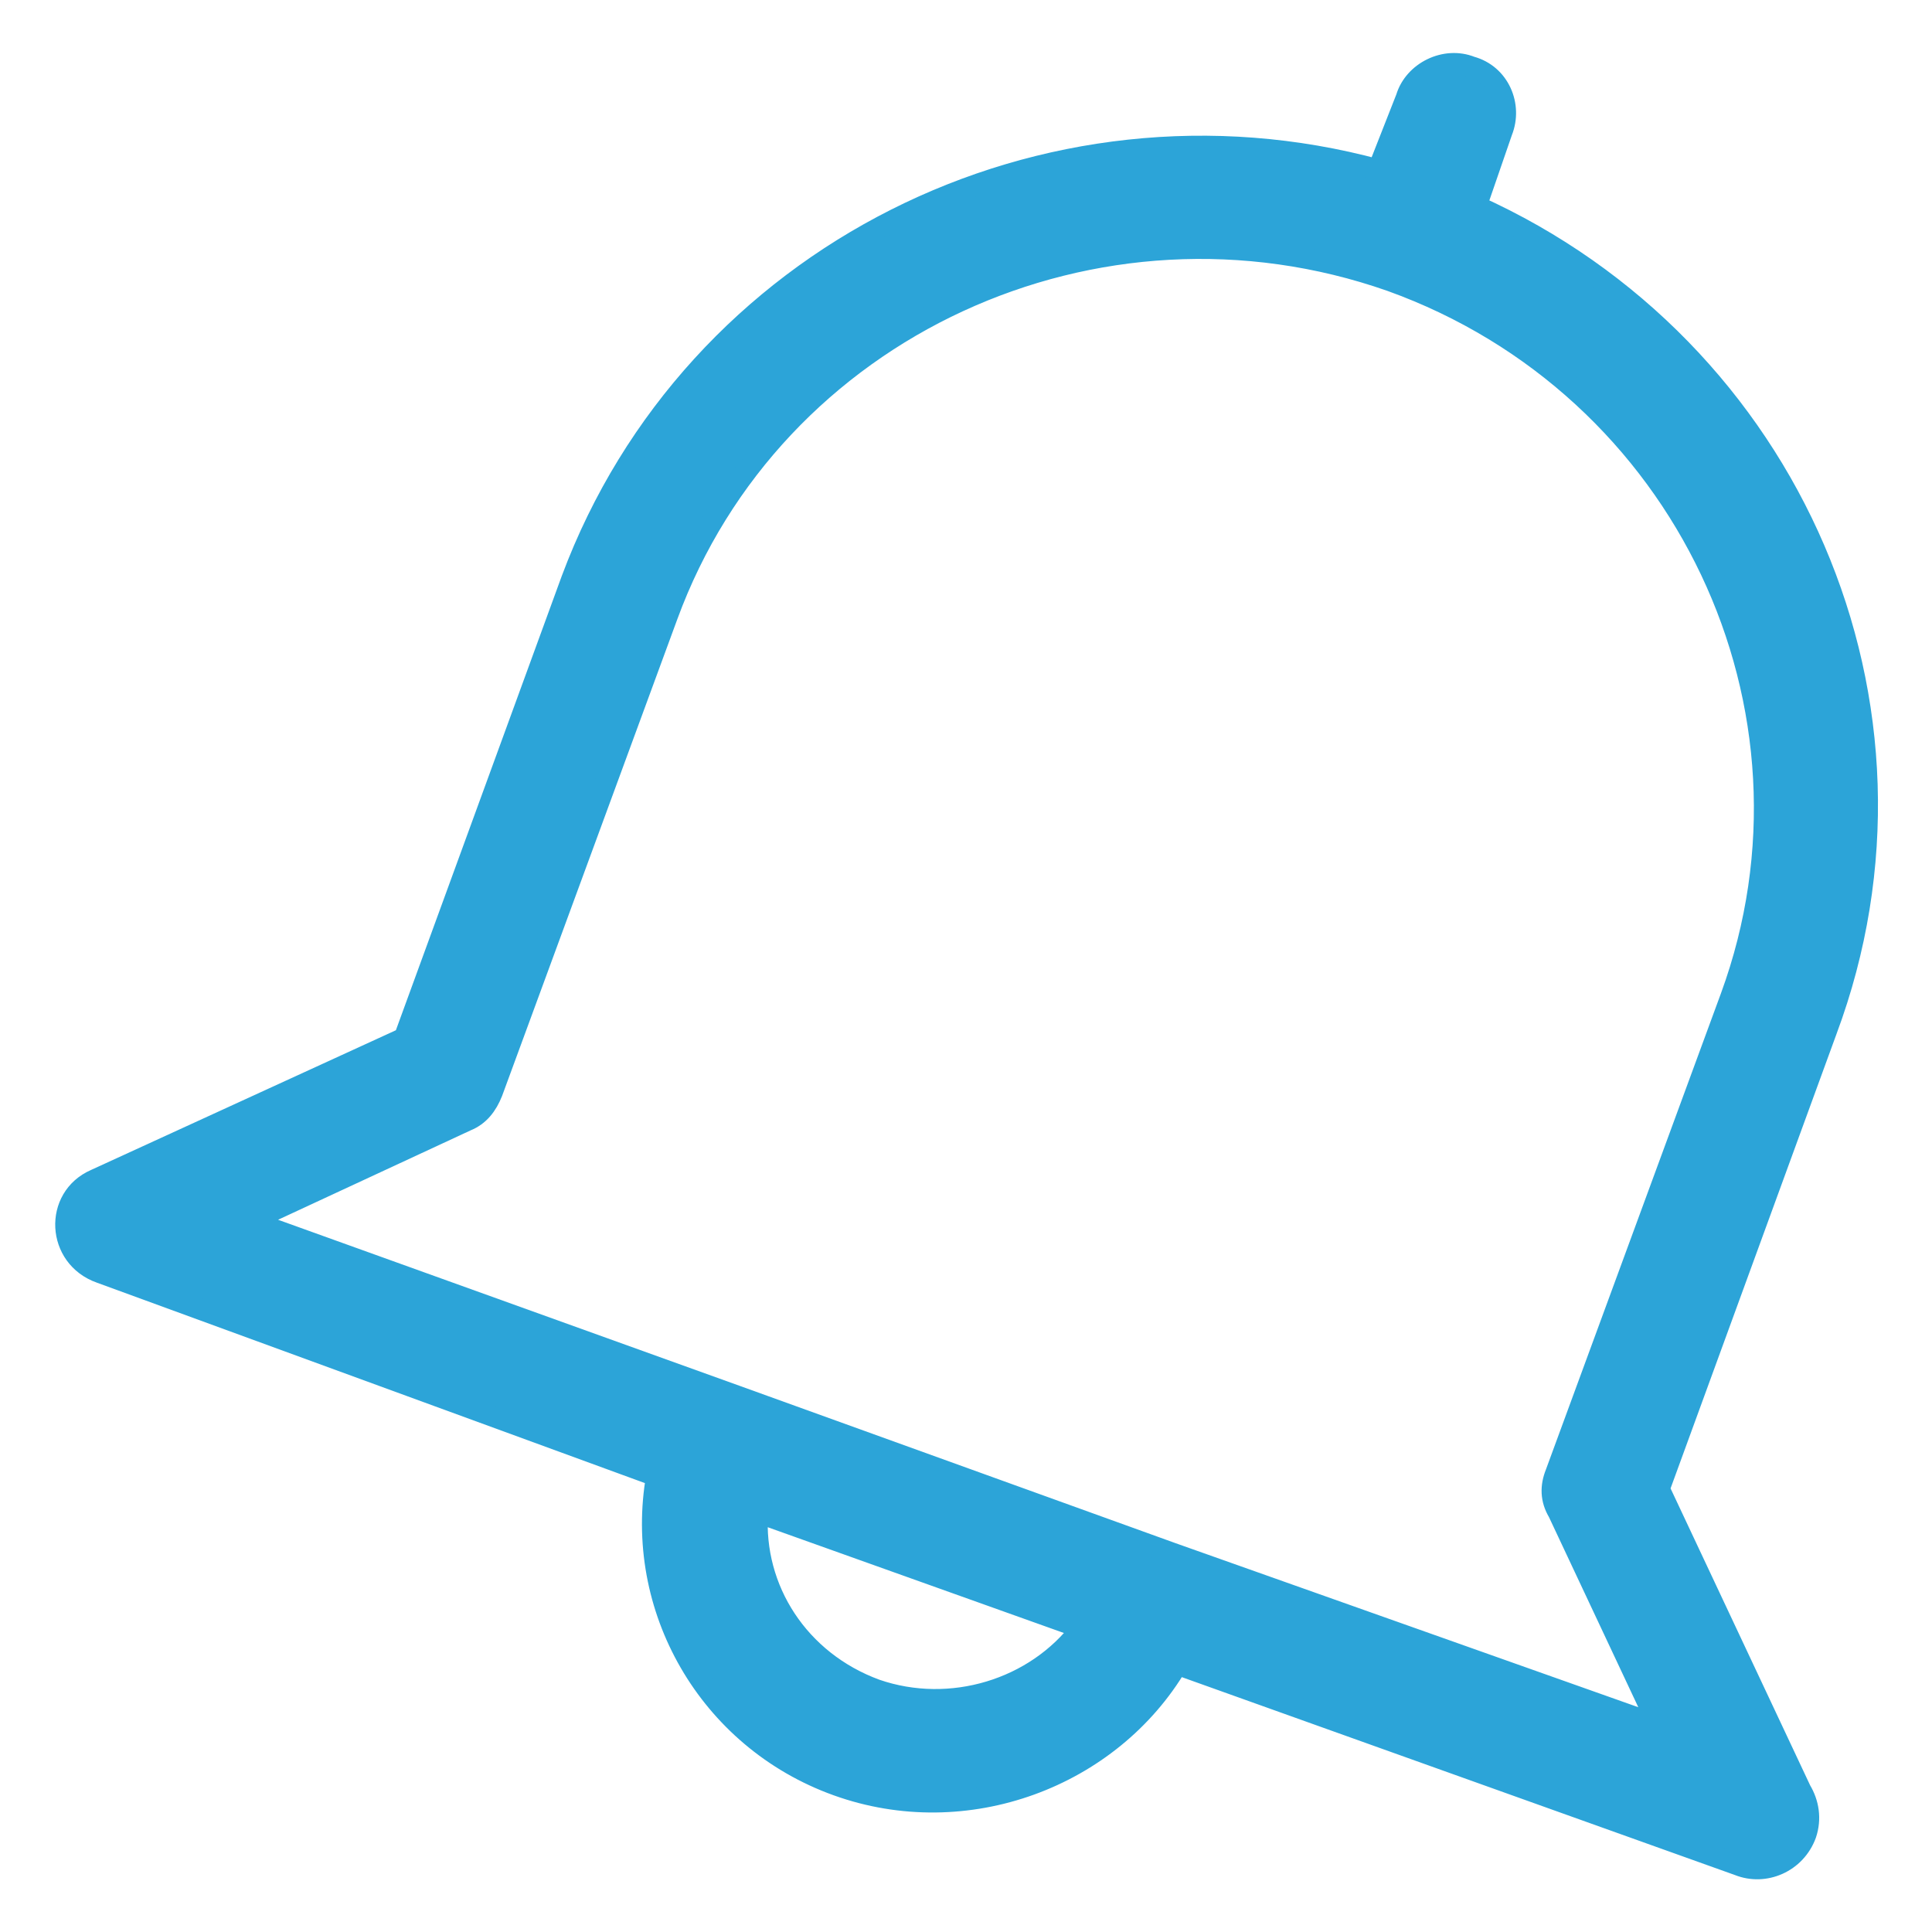 <svg width="18" height="18" viewBox="0 0 18 18" fill="none" xmlns="http://www.w3.org/2000/svg">
<path d="M13.752 1.92L13.992 1.224C14.088 0.984 13.968 0.696 13.704 0.624C13.464 0.528 13.176 0.672 13.104 0.912L12.84 1.584C9.744 0.744 6.456 2.376 5.328 5.4L3.768 9.672L0.888 10.992C0.504 11.16 0.528 11.712 0.936 11.856L6.12 13.752C5.904 14.976 6.6 16.2 7.8 16.632C9 17.064 10.344 16.56 10.968 15.504L16.2 17.376C16.44 17.472 16.728 17.352 16.824 17.088C16.872 16.944 16.848 16.8 16.776 16.68L15.456 13.872L17.016 9.6C18.144 6.576 16.68 3.24 13.752 1.92ZM8.16 15.744C7.44 15.48 7.008 14.808 7.056 14.088L10.08 15.168C9.648 15.744 8.856 15.984 8.16 15.744ZM16.128 9.288L14.496 13.728C14.448 13.848 14.448 13.968 14.52 14.088L15.456 16.08L10.92 14.472L6.864 13.008L2.328 11.376L4.344 10.44C4.464 10.392 4.536 10.296 4.584 10.176L6.216 5.736C7.2 3.048 10.224 1.656 12.96 2.616C15.696 3.6 17.112 6.6 16.128 9.288Z" fill="#2CA4D8" stroke="#2CA4D8" stroke-width="0.2"/>
</svg>
